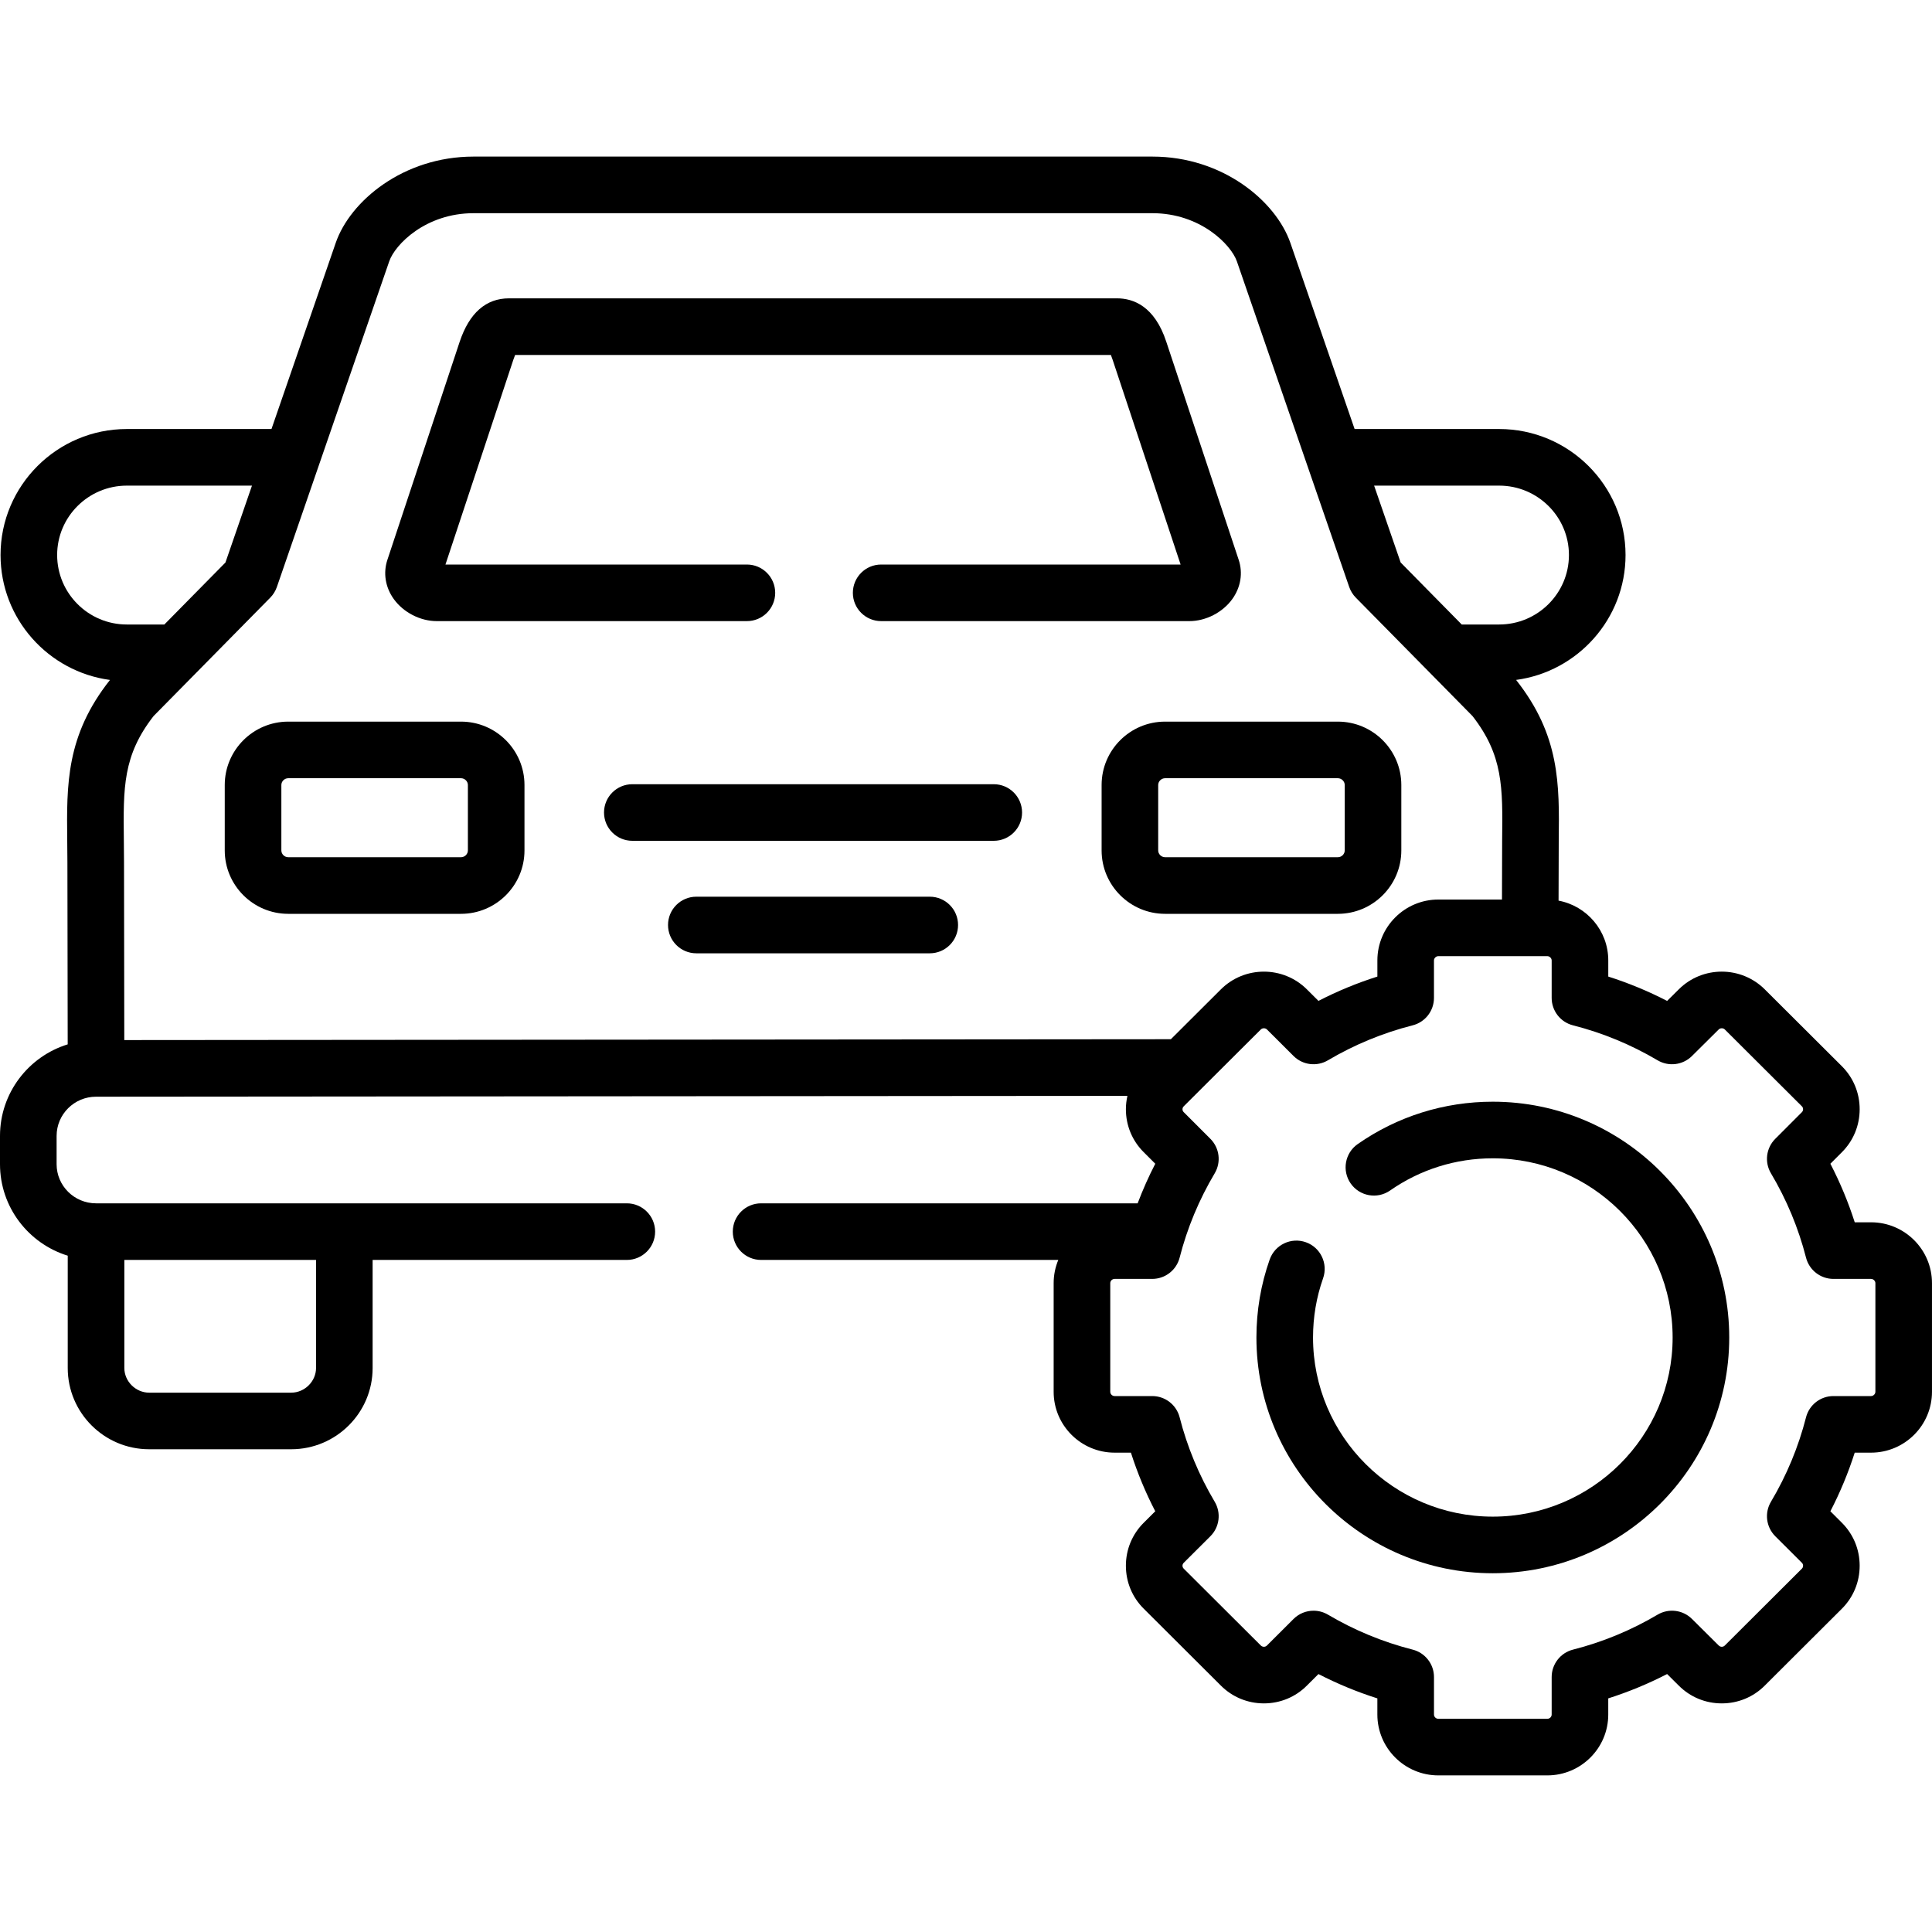 <svg width="100" height="100" viewBox="0 0 100 100" fill="none" xmlns="http://www.w3.org/2000/svg">
<path d="M22.604 32.149H38.66C39.468 32.149 40.124 31.494 40.124 30.685C40.124 29.876 39.468 29.22 38.66 29.22H23.057L26.571 18.62C26.607 18.514 26.638 18.433 26.663 18.372H57.499C57.524 18.432 57.554 18.512 57.588 18.617L61.108 29.22H45.609C44.8 29.22 44.144 29.876 44.144 30.685C44.144 31.494 44.8 32.149 45.609 32.149H61.562C62.412 32.149 63.284 31.701 63.784 31.007C64.222 30.398 64.342 29.656 64.114 28.975L60.371 17.702C59.763 15.834 58.647 15.442 57.817 15.442H26.348C25.151 15.442 24.291 16.199 23.791 17.695L20.053 28.972C19.824 29.656 19.944 30.398 20.382 31.007C20.882 31.701 21.754 32.149 22.604 32.149Z" fill="black"/>
<path d="M57.019 40.632V44.019C57.019 45.828 58.493 47.3 60.305 47.3H69.246C71.058 47.3 72.532 45.828 72.532 44.019V40.632C72.532 38.823 71.058 37.351 69.246 37.351H60.305C58.493 37.351 57.019 38.823 57.019 40.632ZM69.603 40.632V44.019C69.603 44.209 69.439 44.37 69.246 44.37H60.305C60.112 44.37 59.948 44.209 59.948 44.019V40.632C59.948 40.441 60.112 40.281 60.305 40.281H69.246C69.439 40.281 69.603 40.441 69.603 40.632Z" fill="black"/>
<path d="M51.437 40.591H32.729C31.92 40.591 31.264 41.247 31.264 42.056C31.264 42.865 31.92 43.52 32.729 43.52H51.437C52.246 43.52 52.902 42.865 52.902 42.056C52.902 41.247 52.246 40.591 51.437 40.591Z" fill="black"/>
<path d="M48.125 46.413H36.041C35.232 46.413 34.577 47.069 34.577 47.878C34.577 48.687 35.232 49.343 36.041 49.343H48.125C48.934 49.343 49.589 48.687 49.589 47.878C49.589 47.069 48.934 46.413 48.125 46.413Z" fill="black"/>
<path d="M11.633 40.632V44.019C11.633 45.828 13.108 47.3 14.92 47.3H23.861C25.673 47.3 27.147 45.828 27.147 44.019V40.632C27.147 38.823 25.673 37.351 23.861 37.351H14.92C13.108 37.351 11.633 38.823 11.633 40.632ZM14.563 40.632C14.563 40.441 14.726 40.281 14.92 40.281H23.861C24.054 40.281 24.218 40.441 24.218 40.632V44.019C24.218 44.209 24.054 44.37 23.861 44.37H14.92C14.726 44.37 14.563 44.209 14.563 44.019V40.632Z" fill="black"/>
<path d="M96.845 63.266H96.001C95.667 62.224 95.246 61.211 94.74 60.235L95.335 59.64C95.929 59.047 96.256 58.256 96.256 57.413C96.256 56.57 95.929 55.78 95.335 55.187L91.345 51.21C90.117 49.986 88.119 49.986 86.894 51.208L86.29 51.807C85.31 51.302 84.291 50.88 83.244 50.547V49.711C83.244 48.173 82.133 46.891 80.671 46.617C80.671 46.617 80.676 43.866 80.68 43.495C80.715 40.583 80.744 38.067 78.473 35.193C81.666 34.764 84.138 32.029 84.138 28.727C84.138 25.131 81.203 22.206 77.596 22.206H70.114L66.788 12.567C66.035 10.404 63.278 8.105 59.65 8.105H24.51C20.875 8.105 18.122 10.407 17.377 12.571L14.052 22.206H6.564C2.96 22.206 0.028 25.131 0.028 28.727C0.028 32.03 2.499 34.766 5.692 35.194C3.418 38.072 3.447 40.592 3.48 43.51C3.484 43.877 3.489 44.256 3.489 44.652L3.504 54.056C1.477 54.682 0 56.569 0 58.795V60.259C0 62.483 1.478 64.369 3.506 64.994V70.808C3.506 73.127 5.396 75.013 7.72 75.013H15.073C17.397 75.013 19.287 73.127 19.287 70.808V65.214H32.444C33.253 65.214 33.909 64.558 33.909 63.749C33.909 62.94 33.253 62.284 32.444 62.284H17.823H4.971C3.845 62.284 2.93 61.376 2.93 60.259V58.795C2.93 57.676 3.845 56.765 4.972 56.765H4.973L58.355 56.722C58.305 56.946 58.276 57.178 58.276 57.414C58.276 58.259 58.607 59.051 59.2 59.638L59.797 60.235C59.452 60.901 59.149 61.586 58.884 62.284H39.394C38.585 62.284 37.929 62.94 37.929 63.749C37.929 64.558 38.585 65.214 39.394 65.214H54.777C54.623 65.585 54.537 65.99 54.537 66.416V72.039C54.537 73.776 55.952 75.189 57.692 75.189H58.536C58.87 76.234 59.291 77.249 59.796 78.223L59.206 78.811C58.606 79.404 58.276 80.196 58.276 81.041C58.276 81.887 58.606 82.679 59.202 83.268L63.187 87.241C63.781 87.838 64.573 88.166 65.418 88.167H65.418C66.263 88.167 67.056 87.838 67.645 87.245L68.243 86.649C69.223 87.153 70.242 87.575 71.292 87.908V88.745C71.292 90.481 72.708 91.894 74.448 91.894H80.088C81.828 91.894 83.243 90.481 83.243 88.745V87.908C84.29 87.575 85.309 87.153 86.29 86.648L86.887 87.241C87.481 87.838 88.273 88.167 89.118 88.167C89.963 88.167 90.755 87.838 91.344 87.246L95.334 83.268C95.928 82.675 96.256 81.885 96.256 81.041C96.256 80.198 95.928 79.408 95.334 78.816L94.74 78.223C95.245 77.249 95.666 76.234 96 75.189H96.844C98.584 75.189 99.999 73.776 99.999 72.039V66.416C100 64.679 98.585 63.266 96.845 63.266ZM16.358 65.214V70.808C16.358 71.5 15.77 72.084 15.073 72.084H7.72C7.024 72.084 6.436 71.5 6.436 70.808V65.214H16.358ZM77.596 25.136C79.588 25.136 81.208 26.747 81.208 28.727C81.208 30.71 79.588 32.324 77.596 32.324H75.659L72.498 29.115L71.124 25.136H77.596ZM20.147 13.525C20.445 12.657 22.032 11.035 24.51 11.035H59.65C62.126 11.035 63.718 12.66 64.02 13.526L69.836 30.385C69.908 30.591 70.024 30.779 70.178 30.935L74.004 34.817C74.008 34.821 74.011 34.825 74.015 34.828L76.216 37.062C77.802 39.098 77.783 40.746 77.751 43.46C77.746 43.843 77.742 46.56 77.742 46.56H74.448C72.708 46.56 71.293 47.973 71.293 49.711V50.547C70.243 50.88 69.223 51.301 68.244 51.806L67.645 51.21C66.417 49.986 64.42 49.986 63.192 51.21L60.604 53.79L6.433 53.834L6.419 44.649C6.419 44.244 6.414 43.854 6.41 43.476C6.379 40.755 6.36 39.103 7.95 37.062L10.152 34.828C10.155 34.825 10.158 34.822 10.161 34.819L13.988 30.935C14.142 30.779 14.258 30.591 14.33 30.385L20.147 13.525ZM2.958 28.727C2.958 26.747 4.576 25.136 6.565 25.136H13.042L11.669 29.115L8.507 32.324H6.564C4.576 32.324 2.958 30.71 2.958 28.727ZM97.07 72.039C97.07 72.155 96.963 72.26 96.845 72.26H94.898C94.229 72.26 93.645 72.713 93.479 73.362C93.087 74.896 92.476 76.366 91.664 77.731C91.321 78.307 91.414 79.043 91.889 79.517L93.266 80.89C93.316 80.94 93.327 81 93.327 81.042C93.327 81.083 93.316 81.143 93.266 81.193L89.272 85.175C89.221 85.226 89.16 85.237 89.118 85.237C89.076 85.237 89.015 85.226 88.958 85.168L87.575 83.795C87.102 83.325 86.371 83.235 85.797 83.574C84.425 84.385 82.952 84.994 81.418 85.384C80.769 85.549 80.314 86.134 80.314 86.804V88.745C80.314 88.864 80.211 88.965 80.089 88.965H74.448C74.326 88.965 74.223 88.864 74.223 88.745V86.804C74.223 86.134 73.768 85.549 73.119 85.384C71.578 84.992 70.103 84.383 68.734 83.574C68.502 83.437 68.245 83.37 67.989 83.37C67.611 83.37 67.236 83.516 66.954 83.797L65.573 85.175C65.522 85.226 65.461 85.237 65.419 85.237C65.377 85.237 65.316 85.226 65.26 85.171L61.266 81.189C61.217 81.139 61.206 81.081 61.206 81.041C61.206 81.002 61.217 80.944 61.27 80.89L62.648 79.517C63.123 79.043 63.216 78.307 62.873 77.731C62.061 76.366 61.451 74.897 61.058 73.361C60.892 72.713 60.308 72.26 59.639 72.26H57.692C57.57 72.26 57.467 72.159 57.467 72.039V66.416C57.467 66.296 57.57 66.196 57.692 66.196H59.639C60.308 66.196 60.892 65.742 61.058 65.094C61.449 63.565 62.06 62.097 62.873 60.73C63.215 60.154 63.123 59.42 62.65 58.946L61.266 57.561C61.216 57.512 61.206 57.454 61.206 57.414C61.206 57.374 61.216 57.316 61.27 57.263L62.245 56.29C62.246 56.29 62.246 56.29 62.246 56.289L65.26 53.285C65.343 53.202 65.494 53.202 65.577 53.285L66.954 54.658C67.427 55.13 68.159 55.221 68.734 54.881C70.103 54.072 71.578 53.463 73.119 53.071C73.768 52.906 74.222 52.322 74.222 51.651V49.711C74.222 49.595 74.33 49.49 74.448 49.49H80.088C80.206 49.49 80.314 49.595 80.314 49.711V51.651C80.314 52.321 80.768 52.906 81.418 53.071C82.952 53.461 84.425 54.07 85.797 54.881C86.371 55.221 87.102 55.13 87.575 54.66L88.96 53.285C89.043 53.202 89.194 53.202 89.276 53.285L93.266 57.263C93.316 57.312 93.327 57.372 93.327 57.414C93.327 57.456 93.316 57.516 93.264 57.567L91.887 58.946C91.413 59.42 91.322 60.155 91.664 60.73C92.478 62.098 93.088 63.566 93.479 65.094C93.645 65.742 94.229 66.196 94.898 66.196H96.845C96.963 66.196 97.07 66.301 97.07 66.416V72.039Z" fill="black"/>
<path d="M77.266 57.024C74.75 57.024 72.332 57.782 70.275 59.217C69.612 59.679 69.449 60.592 69.911 61.256C70.374 61.919 71.287 62.083 71.951 61.62C73.514 60.53 75.352 59.954 77.266 59.954C82.399 59.954 86.575 64.115 86.575 69.23C86.575 74.343 82.399 78.501 77.266 78.501C72.135 78.501 67.962 74.343 67.962 69.23C67.962 68.174 68.137 67.143 68.482 66.166C68.751 65.403 68.351 64.566 67.588 64.297C66.825 64.028 65.989 64.428 65.719 65.191C65.263 66.481 65.032 67.841 65.032 69.23C65.032 75.958 70.52 81.431 77.266 81.431C84.014 81.431 89.505 75.958 89.505 69.23C89.505 62.5 84.014 57.024 77.266 57.024Z" fill="black"/>
</svg>
